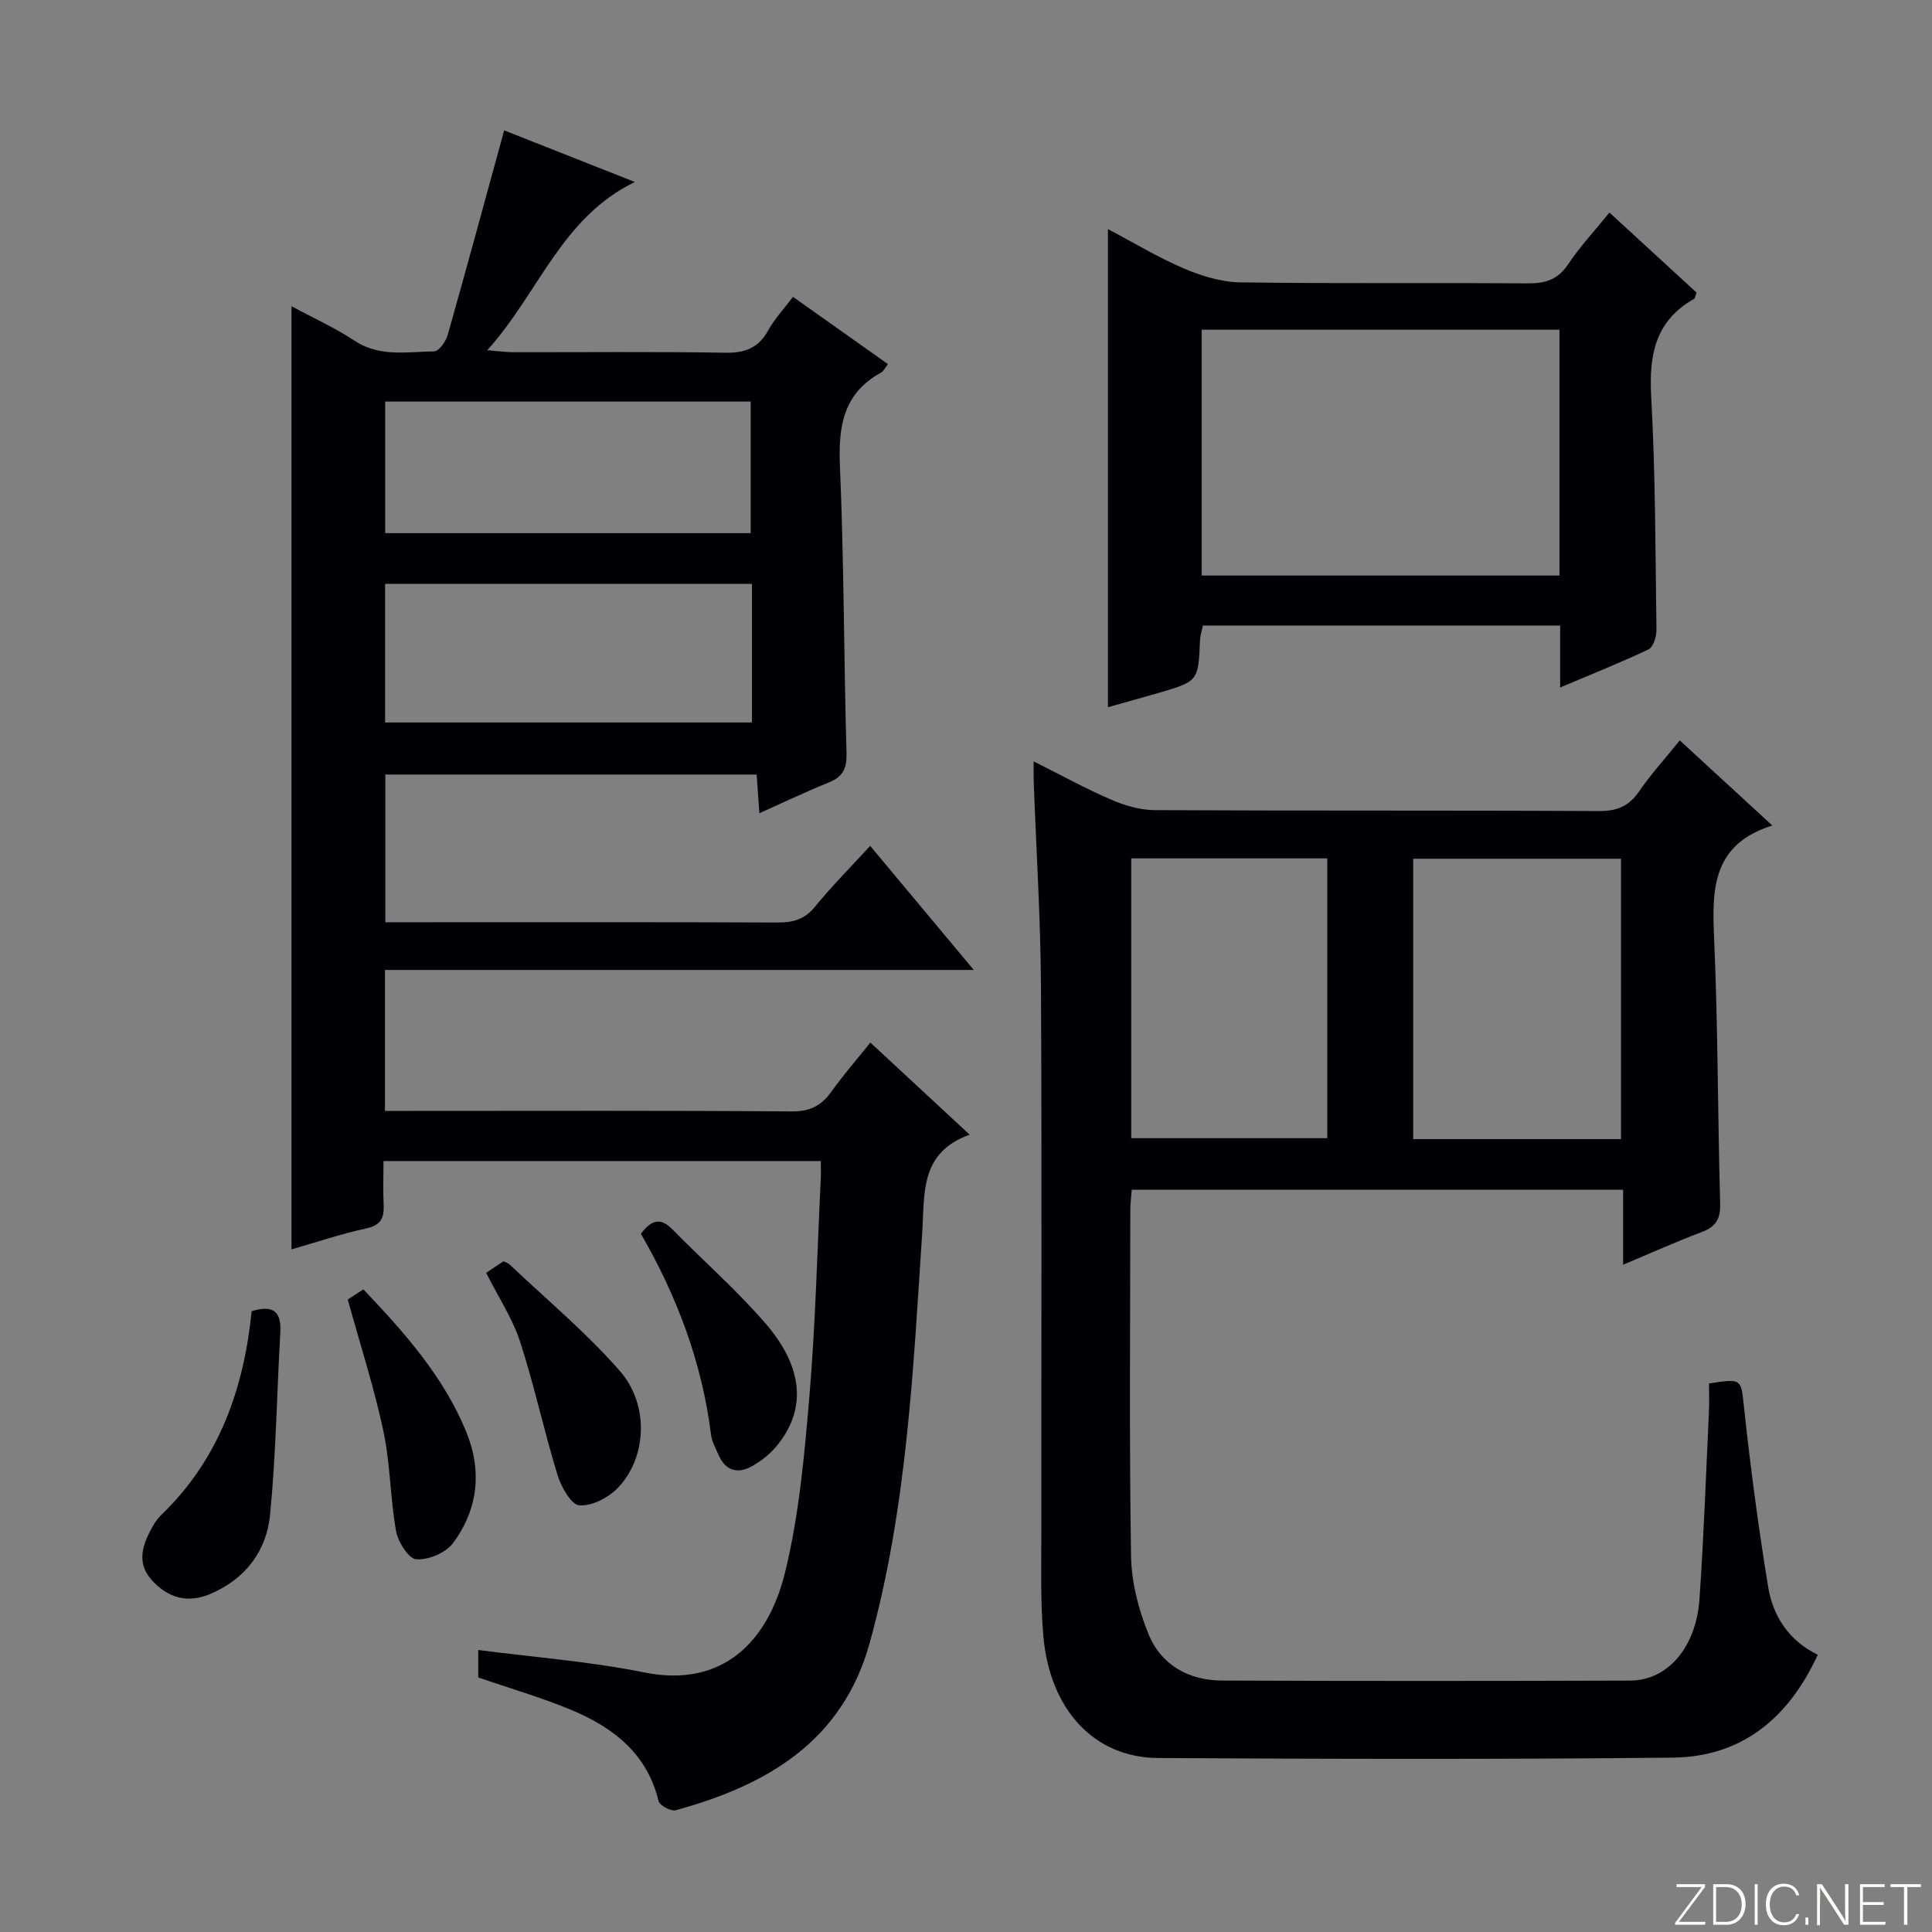 <svg enable-background="new 0 0 400 400" viewBox="0 0 400 400" xmlns="http://www.w3.org/2000/svg"><rect x="0" y="0" width="400" height="400" fill="#808080" stroke="none"/><g fill="#fbfcfa"><path d="m346.9 398 5.4-7.3h-5.2v-.6h5.9v.6l-5.4 7.2h5.5l-.1.6h-6.2v-.5z"/><path d="m354.7 390.1h2.8c2.3 0 3.9 1.6 3.9 4.1s-1.6 4.3-3.9 4.3h-2.8zm.6 7.8h2c2.2 0 3.3-1.6 3.3-3.6 0-1.8-1-3.6-3.3-3.6h-2z"/><path d="m363.9 390.1v8.4h-.6v-8.4z"/><path d="m372.5 396.3c-.4 1.3-1.4 2.3-3.2 2.3-2.4 0-3.7-1.9-3.7-4.3 0-2.3 1.2-4.3 3.7-4.3 1.8 0 2.9 1 3.2 2.4h-.6c-.4-1.1-1.1-1.8-2.5-1.8-2.1 0-3 1.9-3 3.7s.9 3.7 3 3.7c1.4 0 2.1-.7 2.5-1.7z"/><path d="m373.8 398.5v-1.5h.6v1.5z"/><path d="m376.2 398.5v-8.4h1c1.3 2 4.4 6.7 4.9 7.6-.1-1.2-.1-2.4-.1-3.8v-3.8h.7v8.4h-.9c-1.2-1.9-4.4-6.8-5-7.7.1 1.1 0 2.3 0 3.9v3.9h-.6z"/><path d="m390 394.4h-4.3v3.5h4.7l-.1.6h-5.2v-8.4h5.1v.6h-4.5v3.1h4.3v.7z"/><path d="m394.2 390.7h-2.8v-.6h6.3v.6h-2.8v7.8h-.7z"/></g><path d="m79.7 200.82v29.18h5.68c26.16 0 52.33-.1 78.49.11 3.81.03 6.18-1.17 8.28-4.12 2.4-3.37 5.13-6.49 8.05-10.14 6.83 6.34 13.35 12.38 20.56 19.07-10.4 3.74-9.29 12.17-9.83 20.39-1.87 28.48-3.19 57.07-10.86 84.81-5.65 20.44-21.3 29.51-40.17 34.67-.99.27-3.34-1.01-3.56-1.93-2.36-9.77-9.32-15.15-17.88-18.76-6.23-2.62-12.78-4.5-19.44-6.8 0-1.7 0-3.65 0-5.69 11.55 1.51 23.1 2.37 34.37 4.65 16.2 3.27 25.66-6.35 29.19-20.86 2.88-11.86 3.98-24.24 5.01-36.46 1.25-14.91 1.61-29.9 2.34-44.85.06-1.13.01-2.27.01-3.71-30.1 0-59.86 0-90.54 0 0 3-.11 6.08.03 9.14.13 2.73-.67 4.18-3.64 4.82-5.16 1.12-10.19 2.82-15.44 4.33 0-65.11 0-129.77 0-195.27 4.5 2.43 9 4.46 13.07 7.15 5.23 3.45 10.91 2.26 16.46 2.2.98-.01 2.43-2.05 2.81-3.4 3.93-13.86 7.69-27.77 11.69-42.36 8.1 3.2 17.07 6.75 27.06 10.69-15.29 7.44-19.82 22.92-30.56 34.83 2.58.21 3.94.41 5.31.41 14.66.02 29.33-.14 43.99.11 4.15.07 6.91-1.04 8.91-4.7 1.26-2.3 3.13-4.26 5.09-6.87 6.63 4.7 13.07 9.26 19.65 13.92-.59.75-.88 1.46-1.4 1.75-7.83 4.28-8.88 11.1-8.53 19.35.84 19.78.81 39.61 1.36 59.4.09 3.17-.69 4.91-3.62 6.1-4.73 1.91-9.33 4.11-14.42 6.39-.2-2.94-.37-5.34-.56-8.01-25.62 0-51.05 0-76.88 0v30.58h5.18c25.33 0 50.66-.05 75.99.06 3.21.01 5.62-.62 7.76-3.25 3.45-4.23 7.32-8.12 11.45-12.62 7.09 8.49 13.94 16.7 21.45 25.69-41.16 0-81.35 0-121.91 0zm75.98-79.94c-25.65 0-50.8 0-75.95 0v28.7h75.95c0-9.7 0-18.99 0-28.7zm-75.93-37.74v27.24h75.67c0-9.35 0-18.25 0-27.24-25.34 0-50.28 0-75.67 0z" fill="#010103"/><path d="m353.83 286.43c6.94-1.09 6.62-.93 7.27 5.13 1.33 12.35 2.96 24.69 4.97 36.95.99 6.07 4.24 11.14 10.28 14.09-6.02 13.08-15.67 21.15-30.08 21.3-35.49.37-71 .28-106.49.08-13.28-.08-22.47-10.04-23.78-25.38-.6-7.08-.4-14.24-.4-21.37-.03-37.66.13-75.33-.08-112.99-.08-14.13-.98-28.25-1.5-42.38-.04-1.15-.01-2.31-.01-4.22 5.65 2.83 10.72 5.62 16.02 7.91 2.8 1.21 5.98 2.16 8.99 2.18 30.66.16 61.33.02 91.99.19 3.74.02 6.22-.96 8.33-4.05 2.44-3.55 5.36-6.77 8.44-10.58 6.24 5.74 12.31 11.32 19.16 17.62-12.22 3.83-12.52 12.84-12.07 22.88.82 18.46.76 36.95 1.27 55.42.09 3.18-.92 4.79-3.84 5.88-5.25 1.98-10.37 4.29-16.25 6.76 0-5.52 0-10.41 0-15.53-34.14 0-67.73 0-101.73 0-.11 1.44-.3 2.87-.3 4.31-.02 23.83-.23 47.67.15 71.49.09 5.47 1.55 11.2 3.65 16.29 2.61 6.32 8.32 9.51 15.18 9.53 28.16.12 56.33.1 84.5.01 7.75-.02 13.66-6.85 14.36-16.89.89-12.93 1.35-25.9 1.96-38.85.09-1.95.01-3.92.01-5.78zm-18.22-50.59c0-19.7 0-38.88 0-58.05-14.62 0-28.85 0-43.02 0v58.05zm-101.4-.19h40.59c0-19.44 0-38.54 0-57.93-13.6 0-26.99 0-40.59 0z" fill="#010103"/><path d="m323.01 142.34c0-4.65 0-8.57 0-12.83-24.78 0-49.19 0-73.96 0-.19.93-.56 2-.6 3.08-.36 8.45-.34 8.47-8.74 10.92-3.32.97-6.66 1.87-10.32 2.9 0-33.05 0-65.67 0-98.98 5.25 2.77 10.3 5.84 15.69 8.14 3.68 1.57 7.82 2.84 11.77 2.89 19.81.29 39.63.05 59.44.21 3.66.03 6.26-.77 8.38-3.96 2.38-3.58 5.35-6.76 8.55-10.7 6.13 5.64 12.14 11.15 18.03 16.56-.27.73-.29 1.18-.5 1.3-8 4.52-9.37 11.54-8.89 20.17.89 16.1.87 32.24 1.09 48.37.02 1.38-.65 3.57-1.64 4.04-5.82 2.76-11.81 5.14-18.3 7.89zm-.14-74.07c-24.92 0-49.35 0-74.08 0v50.89h74.08c0-17.06 0-33.7 0-50.89z" fill="#010103"/><path d="m52.1 271.47c4.42-1.36 6.19.02 5.94 4.4-.73 12.6-.89 25.24-2.13 37.78-.74 7.48-5.08 13.25-12.34 16.35-4.8 2.05-8.85.79-12.16-2.87-3.25-3.6-1.88-7.41.17-11.05.48-.86 1.07-1.72 1.78-2.4 12-11.54 17.13-26.16 18.74-42.21z" fill="#010103"/><path d="m132.69 255.44c2.25-3 4.14-3.33 6.47-.96 6.4 6.51 13.31 12.57 19.27 19.45 8.08 9.32 8.55 18.11 2.23 25.61-1.36 1.61-3.14 3-4.98 4.03-2.96 1.65-5.48.94-6.91-2.34-.6-1.37-1.38-2.75-1.56-4.19-1.85-14.87-7.01-28.59-14.52-41.6z" fill="#010103"/><path d="m100.65 263.53c1.37-.91 2.46-1.64 3.6-2.4.45.24.95.37 1.28.68 7.67 7.29 15.88 14.1 22.81 22.04 6.16 7.05 5.55 17.99-.41 24.19-1.95 2.03-5.39 3.83-7.99 3.62-1.7-.13-3.77-3.84-4.52-6.3-2.8-9.13-4.79-18.51-7.74-27.58-1.57-4.81-4.48-9.19-7.03-14.25z" fill="#010103"/><path d="m75.23 266.95c8.55 8.98 16.6 18.05 21.29 29.47 3.33 8.1 2.47 16.13-2.77 23.11-1.5 2-5.09 3.48-7.58 3.3-1.58-.12-3.77-3.6-4.17-5.84-1.22-6.83-1.18-13.91-2.62-20.69-1.93-9.03-4.79-17.87-7.38-27.25.59-.38 1.81-1.17 3.23-2.1z" fill="#010103"/></svg>